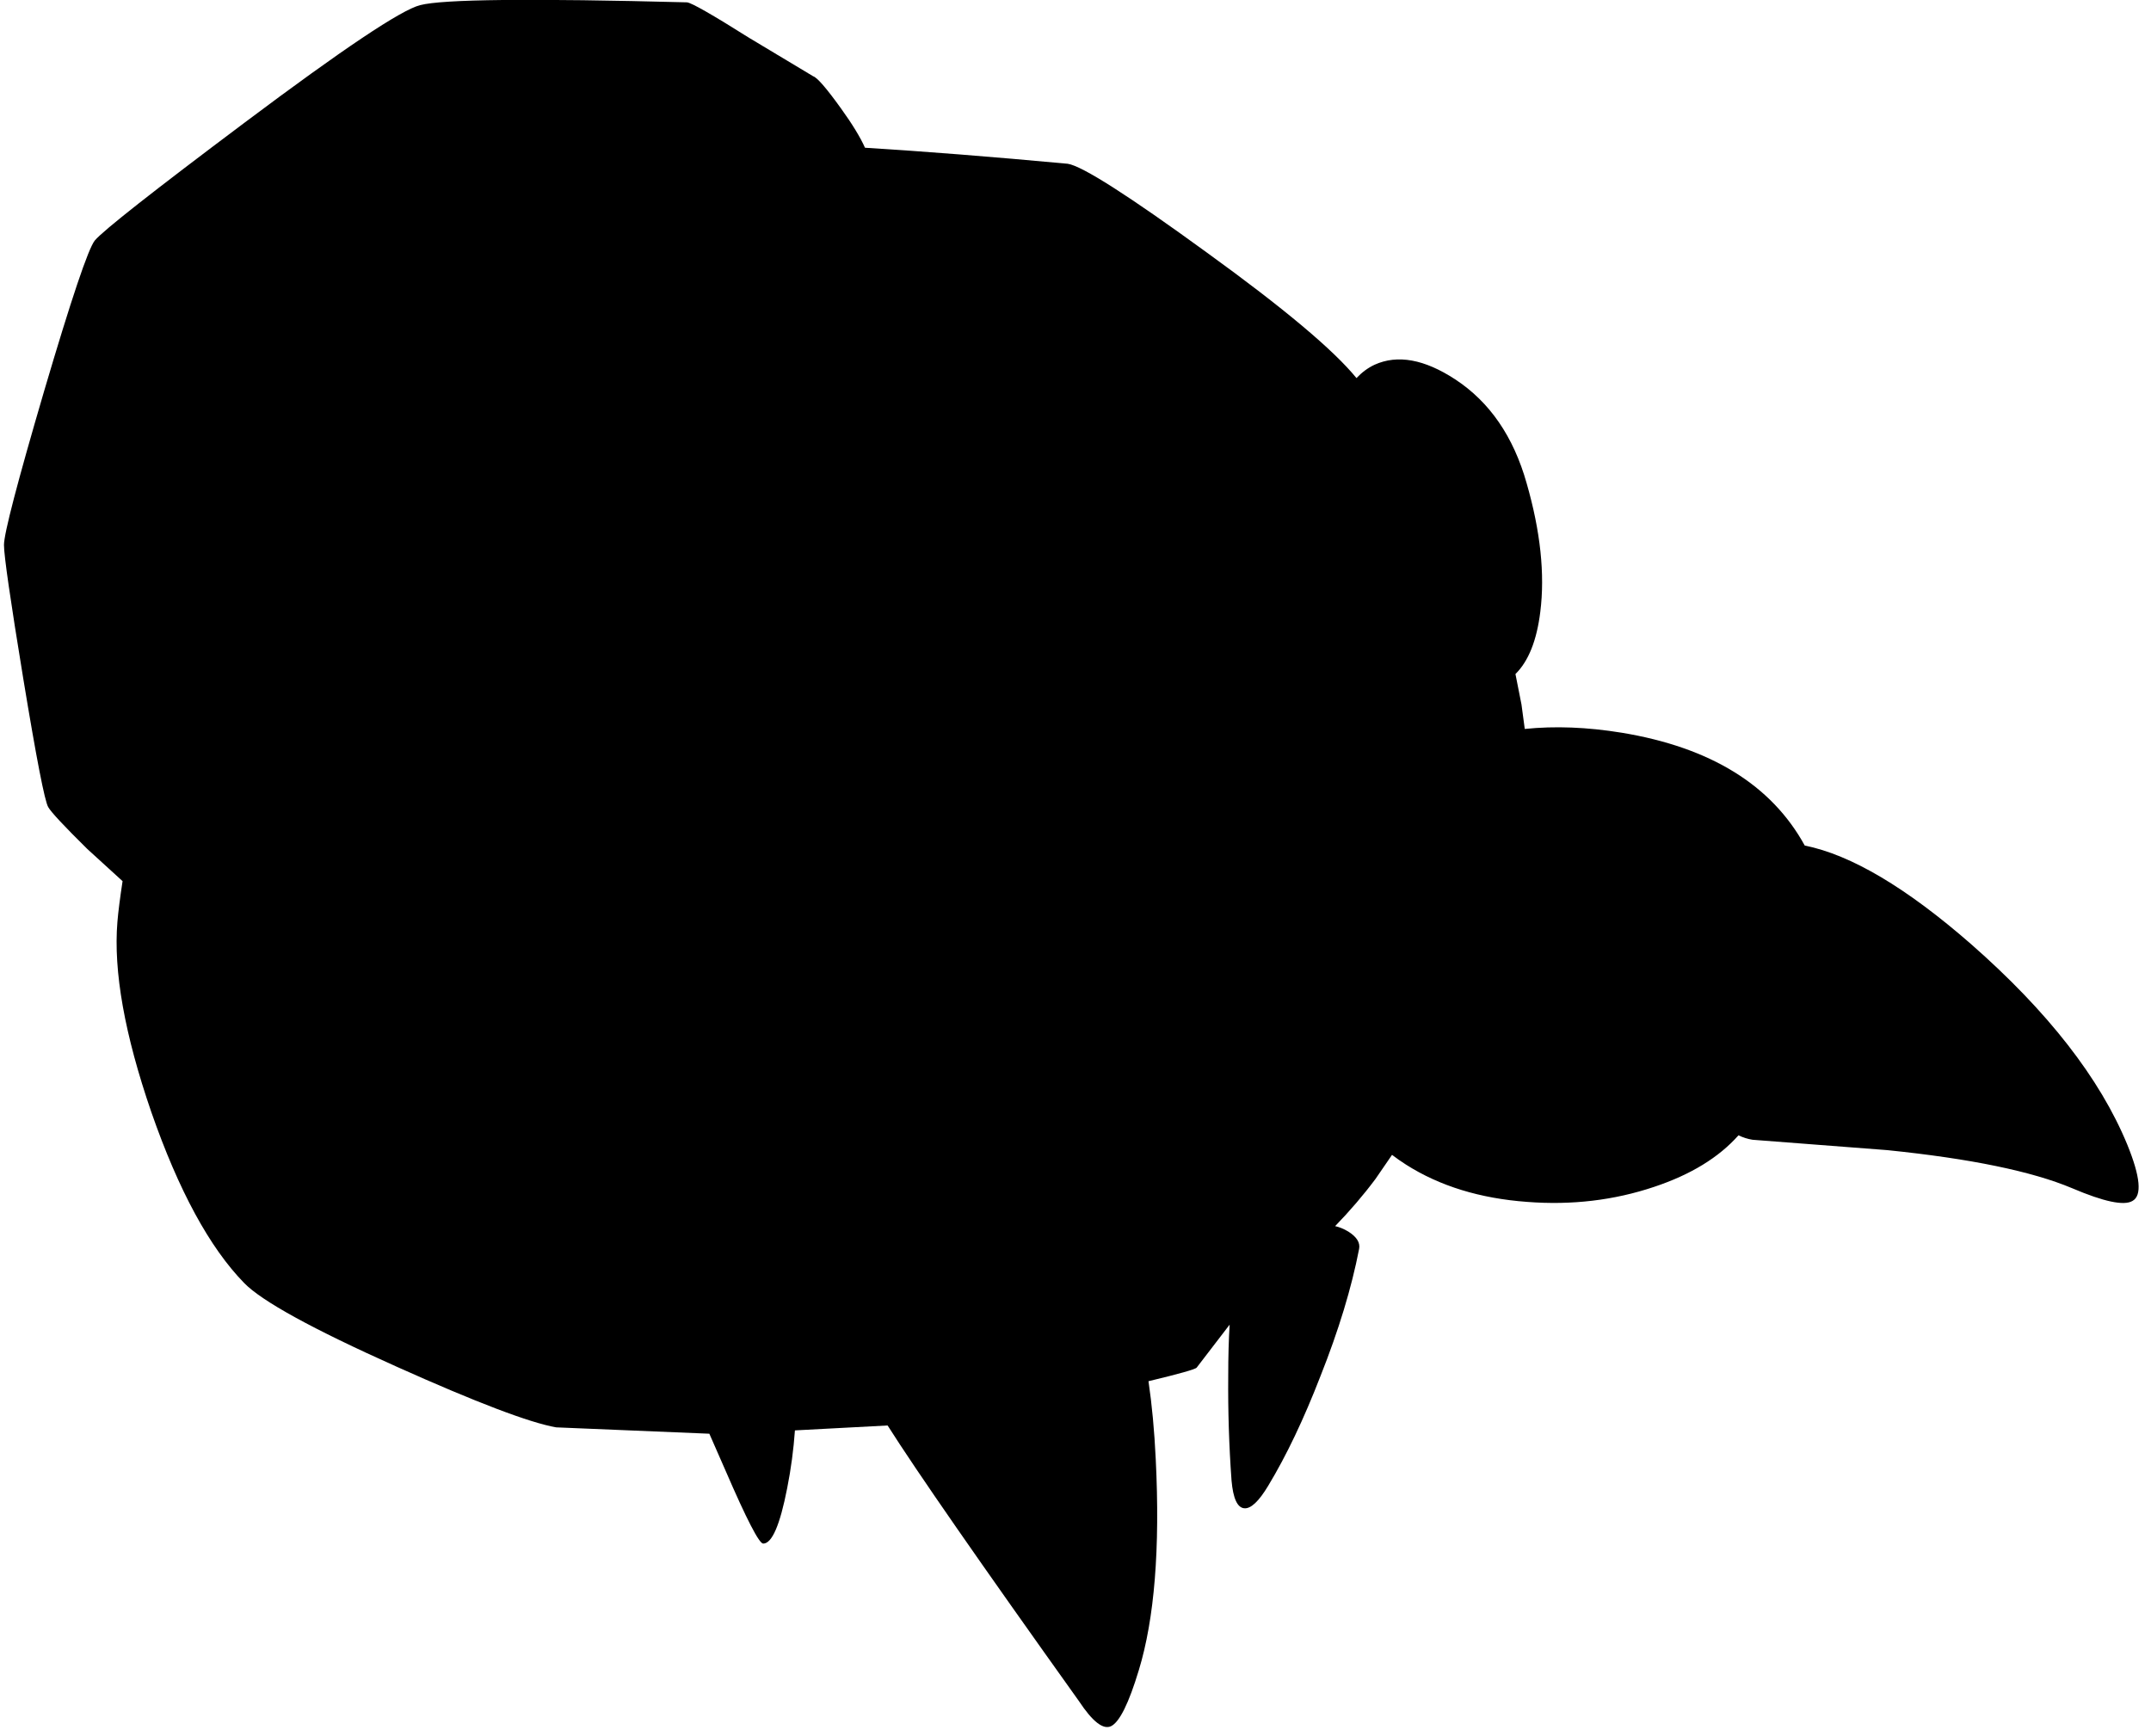<?xml version="1.0" encoding="utf-8"?>
<!-- Generator: Adobe Illustrator 16.0.0, SVG Export Plug-In . SVG Version: 6.00 Build 0)  -->
<!DOCTYPE svg PUBLIC "-//W3C//DTD SVG 1.1//EN" "http://www.w3.org/Graphics/SVG/1.1/DTD/svg11.dtd">
<svg version="1.1" id="图层_1" xmlns="http://www.w3.org/2000/svg" xmlns:xlink="http://www.w3.org/1999/xlink" x="0px" y="0px"
	 width="228px" height="184px" viewBox="0 0 228 184" enable-background="new 0 0 228 184" xml:space="preserve">
<path d="M225.482,121.336c-2.894-7.019-8.415-14.104-16.564-21.254c-6.851-5.982-12.724-9.46-17.619-10.441
	c-3.523-6.417-9.985-10.408-19.4-11.961c-3.668-0.599-7.093-0.729-10.278-0.401l-0.348-2.592l-0.639-3.229
	c1.382-1.36,2.261-3.56,2.634-6.6c0.499-3.991,0.018-8.531-1.446-13.62c-1.397-4.956-3.925-8.631-7.584-11.026
	c-3.259-2.129-6.103-2.645-8.531-1.547c-0.728,0.34-1.362,0.822-1.923,1.417c-2.424-2.974-7.699-7.403-15.838-13.291
	c-8.316-6.054-13.238-9.197-14.769-9.43c-8.095-0.751-15.243-1.314-21.49-1.699c-0.495-1.111-1.347-2.507-2.558-4.188
	c-1.53-2.128-2.511-3.26-2.943-3.393L79.45,4.04c-3.958-2.494-6.17-3.758-6.636-3.792C56.317-0.184,46.888-0.084,44.526,0.548
	c-1.996,0.499-8.182,4.64-18.56,12.423c-9.712,7.284-15.017,11.458-15.916,12.523c-0.698,0.865-2.494,6.203-5.388,16.015
	c-2.827,9.646-4.241,15.067-4.241,16.265c0,1.131,0.682,5.854,2.045,14.169c1.397,8.481,2.278,13.021,2.645,13.62
	c0.299,0.532,1.68,2.012,4.141,4.44l3.74,3.412c-0.276,1.818-0.461,3.268-0.547,4.321c-0.433,5.223,0.765,11.941,3.592,20.156
	c2.894,8.315,6.17,14.353,9.829,18.111c1.862,1.929,7.251,4.889,16.165,8.881c8.449,3.791,14.086,5.937,16.914,6.436l16.244,0.675
	c0.541,1.219,1.107,2.509,1.717,3.915c2.229,5.155,3.559,7.733,3.991,7.733c0.931,0,1.779-1.962,2.544-5.888
	c0.411-2.072,0.677-4.108,0.819-6.113l9.824-0.521c3.039,4.8,9.798,14.54,20.29,29.235c1.431,2.162,2.562,3.043,3.393,2.645
	c0.898-0.434,1.88-2.412,2.944-5.938c1.662-5.455,2.262-12.906,1.795-22.352c-0.144-3.035-0.402-5.79-0.77-8.283
	c3.289-0.788,4.994-1.271,5.111-1.445l3.492-4.553c-0.1,1.56-0.15,3.369-0.15,5.45c-0.033,3.726,0.084,7.417,0.35,11.076
	c0.166,1.896,0.615,2.877,1.348,2.943c0.697,0.066,1.546-0.731,2.544-2.395c1.929-3.193,3.774-7.068,5.538-11.625
	c1.929-4.856,3.293-9.347,4.091-13.471c0.134-0.665-0.249-1.28-1.147-1.846c-0.488-0.293-0.951-0.477-1.393-0.575
	c1.557-1.607,2.99-3.275,4.286-5.013l1.745-2.541c0.477,0.362,0.974,0.712,1.498,1.044c3.559,2.262,7.833,3.576,12.822,3.941
	c4.723,0.366,9.213-0.166,13.471-1.596c3.87-1.29,6.846-3.112,8.933-5.462c0.471,0.226,0.966,0.391,1.495,0.472l14.269,1.098
	c8.813,0.898,15.35,2.246,19.607,4.041c3.359,1.431,5.487,1.88,6.386,1.348C227.063,126.757,226.879,124.762,225.482,121.336z"/>
</svg>
